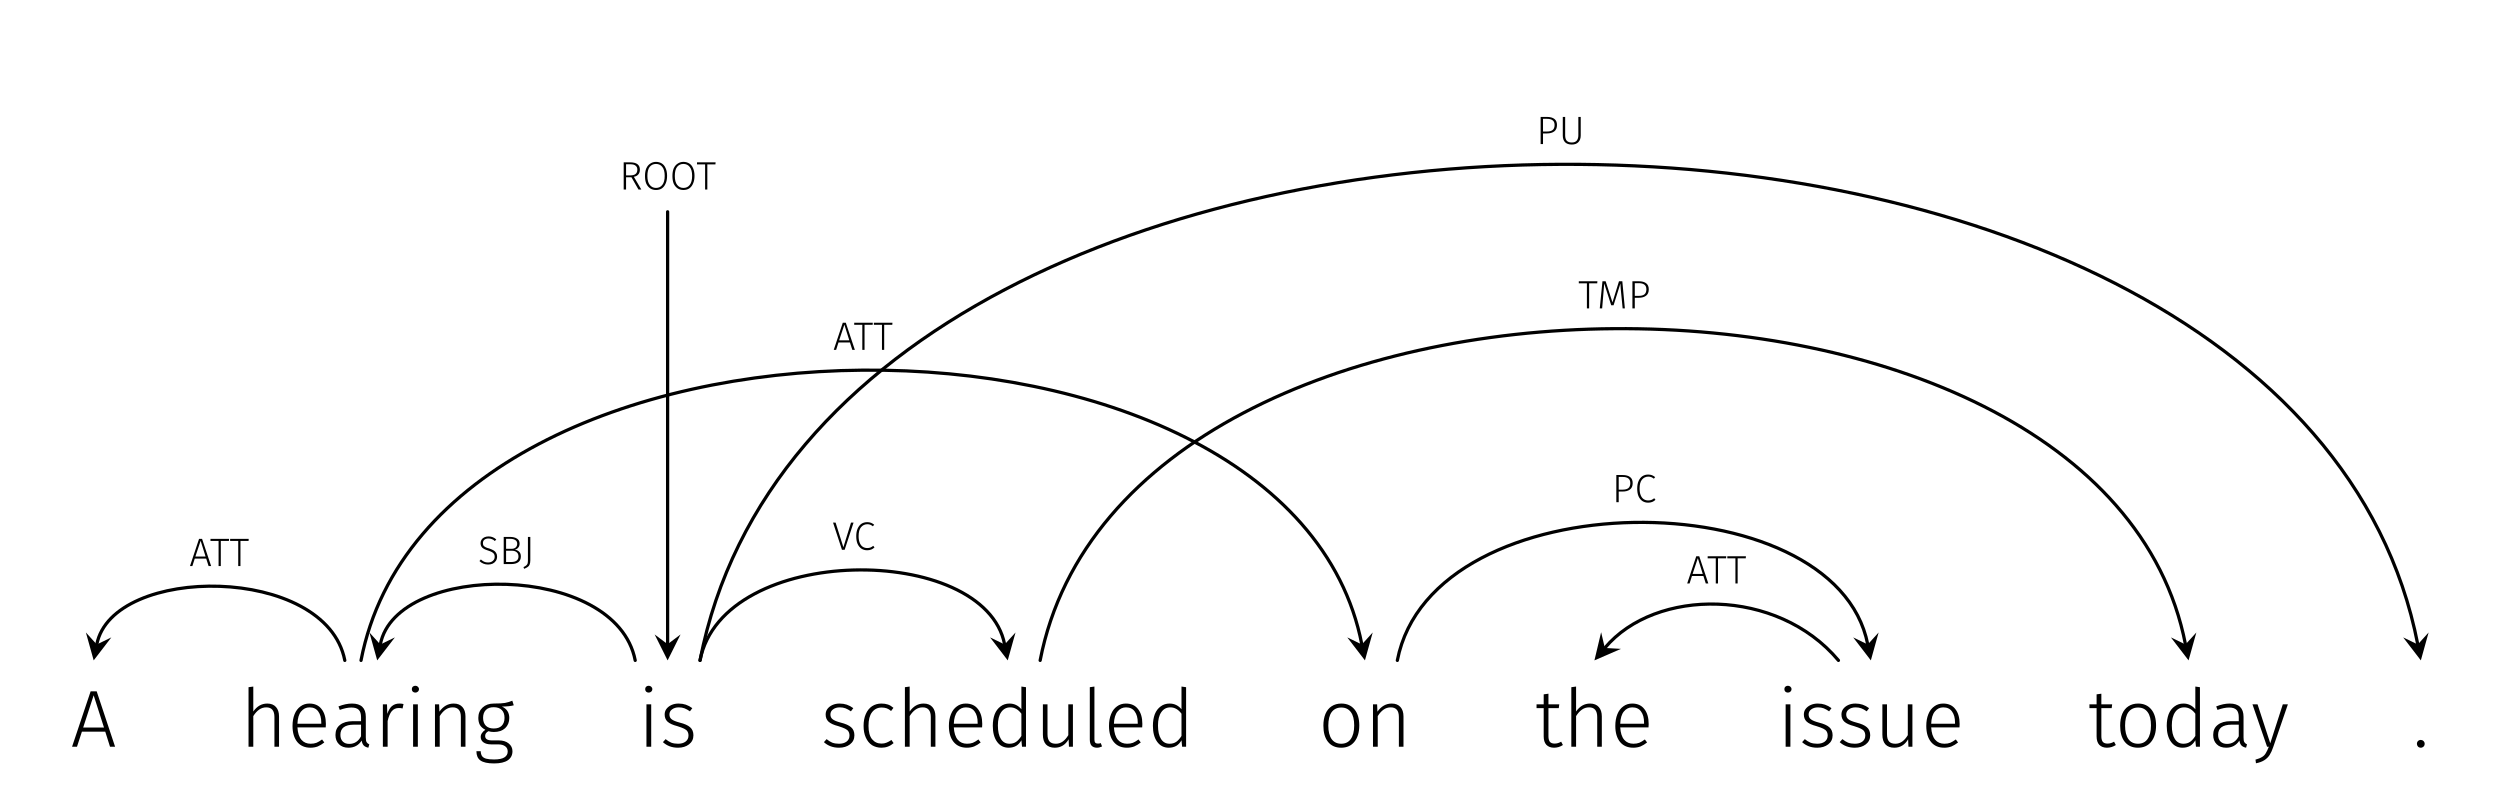 <?xml version="1.0" encoding="UTF-8"?>
<svg xmlns="http://www.w3.org/2000/svg" xmlns:xlink="http://www.w3.org/1999/xlink" width="245.92" height="79.24" viewBox="0 0 245.92 79.24">
<defs>
<g>
<g id="glyph-0-0">
<path d="M 0.984 3.984 L 0.984 -8.359 L 4.328 -8.359 L 4.328 3.984 Z M 1.422 3.562 L 3.891 3.562 L 3.891 -7.953 L 1.422 -7.953 Z M 2.578 -3.594 C 2.898 -3.594 3.129 -3.504 3.266 -3.328 C 3.398 -3.16 3.469 -2.941 3.469 -2.672 C 3.469 -2.391 3.406 -2.172 3.281 -2.016 C 3.164 -1.867 2.973 -1.773 2.703 -1.734 L 2.703 -1.375 C 2.703 -1.32 2.68 -1.273 2.641 -1.234 C 2.609 -1.203 2.566 -1.188 2.516 -1.188 C 2.461 -1.188 2.414 -1.203 2.375 -1.234 C 2.332 -1.273 2.312 -1.32 2.312 -1.375 L 2.312 -2.047 C 2.594 -2.066 2.781 -2.117 2.875 -2.203 C 2.977 -2.285 3.031 -2.438 3.031 -2.656 C 3.031 -2.832 2.992 -2.969 2.922 -3.062 C 2.859 -3.164 2.734 -3.219 2.547 -3.219 C 2.391 -3.219 2.254 -3.188 2.141 -3.125 C 2.098 -3.102 2.062 -3.094 2.031 -3.094 C 1.969 -3.094 1.922 -3.109 1.891 -3.141 C 1.859 -3.18 1.844 -3.227 1.844 -3.281 C 1.844 -3.383 1.922 -3.461 2.078 -3.516 C 2.234 -3.566 2.398 -3.594 2.578 -3.594 Z M 2.516 -0.953 C 2.586 -0.953 2.648 -0.926 2.703 -0.875 C 2.754 -0.82 2.781 -0.754 2.781 -0.672 C 2.781 -0.586 2.754 -0.516 2.703 -0.453 C 2.648 -0.398 2.586 -0.375 2.516 -0.375 C 2.43 -0.375 2.363 -0.398 2.312 -0.453 C 2.258 -0.516 2.234 -0.586 2.234 -0.672 C 2.234 -0.754 2.258 -0.82 2.312 -0.875 C 2.363 -0.926 2.43 -0.953 2.516 -0.953 Z M 2.516 -0.953 "/>
</g>
<g id="glyph-0-1">
<path d="M 1.094 -1.484 L 0.609 0 L 0.125 0 L 1.953 -5.453 L 2.547 -5.453 L 4.359 0 L 3.859 0 L 3.391 -1.484 Z M 2.25 -5.062 L 1.219 -1.891 L 3.266 -1.891 Z M 2.25 -5.062 "/>
</g>
<g id="glyph-0-2">
<path d="M 2.688 -4.25 C 3.062 -4.25 3.348 -4.133 3.547 -3.906 C 3.742 -3.688 3.844 -3.379 3.844 -2.984 L 3.844 0 L 3.391 0 L 3.391 -2.922 C 3.391 -3.555 3.125 -3.875 2.594 -3.875 C 2.332 -3.875 2.098 -3.801 1.891 -3.656 C 1.68 -3.508 1.488 -3.297 1.312 -3.016 L 1.312 0 L 0.844 0 L 0.844 -5.859 L 1.312 -5.922 L 1.312 -3.469 C 1.676 -3.988 2.133 -4.25 2.688 -4.25 Z M 2.688 -4.25 "/>
</g>
<g id="glyph-0-3">
<path d="M 3.797 -2.234 C 3.797 -2.117 3.789 -2.008 3.781 -1.906 L 1 -1.906 C 1.031 -1.363 1.16 -0.957 1.391 -0.688 C 1.617 -0.426 1.922 -0.297 2.297 -0.297 C 2.516 -0.297 2.707 -0.328 2.875 -0.391 C 3.039 -0.461 3.223 -0.57 3.422 -0.719 L 3.641 -0.422 C 3.43 -0.254 3.219 -0.125 3 -0.031 C 2.781 0.051 2.539 0.094 2.281 0.094 C 1.727 0.094 1.297 -0.094 0.984 -0.469 C 0.672 -0.852 0.516 -1.379 0.516 -2.047 C 0.516 -2.484 0.582 -2.867 0.719 -3.203 C 0.852 -3.535 1.047 -3.789 1.297 -3.969 C 1.547 -4.156 1.836 -4.25 2.172 -4.25 C 2.703 -4.25 3.102 -4.066 3.375 -3.703 C 3.656 -3.348 3.797 -2.859 3.797 -2.234 Z M 3.344 -2.375 C 3.344 -2.844 3.242 -3.207 3.047 -3.469 C 2.859 -3.738 2.57 -3.875 2.188 -3.875 C 1.852 -3.875 1.578 -3.738 1.359 -3.469 C 1.141 -3.207 1.02 -2.805 1 -2.266 L 3.344 -2.266 Z M 3.344 -2.375 "/>
</g>
<g id="glyph-0-4">
<path d="M 3.438 -0.922 C 3.438 -0.703 3.461 -0.547 3.516 -0.453 C 3.578 -0.359 3.664 -0.285 3.781 -0.234 L 3.688 0.094 C 3.488 0.051 3.336 -0.02 3.234 -0.125 C 3.129 -0.238 3.062 -0.398 3.031 -0.609 C 2.727 -0.141 2.297 0.094 1.734 0.094 C 1.336 0.094 1.023 -0.02 0.797 -0.25 C 0.566 -0.477 0.453 -0.781 0.453 -1.156 C 0.453 -1.594 0.602 -1.926 0.906 -2.156 C 1.207 -2.395 1.629 -2.516 2.172 -2.516 L 2.969 -2.516 L 2.969 -2.906 C 2.969 -3.238 2.895 -3.477 2.75 -3.625 C 2.602 -3.781 2.359 -3.859 2.016 -3.859 C 1.691 -3.859 1.312 -3.781 0.875 -3.625 L 0.75 -3.969 C 1.219 -4.156 1.66 -4.25 2.078 -4.25 C 2.984 -4.25 3.438 -3.812 3.438 -2.938 Z M 1.812 -0.281 C 2.32 -0.281 2.707 -0.531 2.969 -1.031 L 2.969 -2.172 L 2.25 -2.172 C 1.82 -2.172 1.492 -2.086 1.266 -1.922 C 1.047 -1.754 0.938 -1.504 0.938 -1.172 C 0.938 -0.891 1.016 -0.672 1.172 -0.516 C 1.328 -0.359 1.539 -0.281 1.812 -0.281 Z M 1.812 -0.281 "/>
</g>
<g id="glyph-0-5">
<path d="M 2.469 -4.25 C 2.625 -4.25 2.758 -4.234 2.875 -4.203 L 2.781 -3.766 C 2.664 -3.797 2.547 -3.812 2.422 -3.812 C 2.129 -3.812 1.895 -3.707 1.719 -3.5 C 1.551 -3.301 1.414 -2.977 1.312 -2.531 L 1.312 0 L 0.844 0 L 0.844 -4.172 L 1.25 -4.172 L 1.281 -3.234 C 1.395 -3.578 1.547 -3.832 1.734 -4 C 1.93 -4.164 2.176 -4.25 2.469 -4.25 Z M 2.469 -4.25 "/>
</g>
<g id="glyph-0-6">
<path d="M 0.844 0 L 0.844 -4.172 L 1.312 -4.172 L 1.312 0 Z M 1.062 -6 C 1.164 -6 1.25 -5.969 1.312 -5.906 C 1.383 -5.844 1.422 -5.766 1.422 -5.672 C 1.422 -5.566 1.383 -5.484 1.312 -5.422 C 1.25 -5.359 1.164 -5.328 1.062 -5.328 C 0.969 -5.328 0.883 -5.359 0.812 -5.422 C 0.75 -5.484 0.719 -5.566 0.719 -5.672 C 0.719 -5.766 0.75 -5.844 0.812 -5.906 C 0.883 -5.969 0.969 -6 1.062 -6 Z M 1.062 -6 "/>
</g>
<g id="glyph-0-7">
<path d="M 2.688 -4.25 C 3.062 -4.25 3.348 -4.133 3.547 -3.906 C 3.742 -3.688 3.844 -3.379 3.844 -2.984 L 3.844 0 L 3.391 0 L 3.391 -2.922 C 3.391 -3.254 3.32 -3.492 3.188 -3.641 C 3.051 -3.797 2.852 -3.875 2.594 -3.875 C 2.332 -3.875 2.098 -3.801 1.891 -3.656 C 1.68 -3.508 1.488 -3.297 1.312 -3.016 L 1.312 0 L 0.844 0 L 0.844 -4.172 L 1.25 -4.172 L 1.281 -3.453 C 1.656 -3.984 2.125 -4.25 2.688 -4.25 Z M 2.688 -4.25 "/>
</g>
<g id="glyph-0-8">
<path d="M 3.938 -4.078 C 3.688 -4.004 3.301 -3.961 2.781 -3.953 C 3.258 -3.734 3.5 -3.359 3.5 -2.828 C 3.5 -2.422 3.363 -2.086 3.094 -1.828 C 2.82 -1.578 2.453 -1.453 1.984 -1.453 C 1.785 -1.453 1.609 -1.477 1.453 -1.531 C 1.348 -1.477 1.266 -1.41 1.203 -1.328 C 1.148 -1.242 1.125 -1.156 1.125 -1.062 C 1.125 -0.77 1.348 -0.625 1.797 -0.625 L 2.469 -0.625 C 2.875 -0.625 3.195 -0.523 3.438 -0.328 C 3.688 -0.129 3.812 0.125 3.812 0.438 C 3.812 0.82 3.66 1.117 3.359 1.328 C 3.055 1.535 2.602 1.641 2 1.641 C 1.375 1.641 0.926 1.539 0.656 1.344 C 0.395 1.156 0.266 0.852 0.266 0.438 L 0.688 0.438 C 0.695 0.633 0.738 0.789 0.812 0.906 C 0.895 1.031 1.031 1.117 1.219 1.172 C 1.406 1.223 1.664 1.25 2 1.25 C 2.469 1.25 2.805 1.18 3.016 1.047 C 3.234 0.91 3.344 0.719 3.344 0.469 C 3.344 0.238 3.258 0.066 3.094 -0.047 C 2.926 -0.172 2.695 -0.234 2.406 -0.234 L 1.719 -0.234 C 1.395 -0.234 1.141 -0.301 0.953 -0.438 C 0.773 -0.57 0.688 -0.75 0.688 -0.969 C 0.688 -1.102 0.727 -1.227 0.812 -1.344 C 0.895 -1.469 1.004 -1.578 1.141 -1.672 C 0.898 -1.797 0.723 -1.953 0.609 -2.141 C 0.504 -2.336 0.453 -2.57 0.453 -2.844 C 0.453 -3.258 0.594 -3.598 0.875 -3.859 C 1.156 -4.117 1.52 -4.25 1.969 -4.25 C 2.477 -4.25 2.848 -4.27 3.078 -4.312 C 3.305 -4.352 3.547 -4.426 3.797 -4.531 Z M 1.969 -3.891 C 1.625 -3.891 1.363 -3.797 1.188 -3.609 C 1.008 -3.422 0.922 -3.164 0.922 -2.844 C 0.922 -2.508 1.016 -2.25 1.203 -2.062 C 1.391 -1.883 1.645 -1.797 1.969 -1.797 C 2.312 -1.797 2.57 -1.883 2.75 -2.062 C 2.938 -2.25 3.031 -2.508 3.031 -2.844 C 3.031 -3.176 2.941 -3.43 2.766 -3.609 C 2.586 -3.797 2.32 -3.891 1.969 -3.891 Z M 1.969 -3.891 "/>
</g>
<g id="glyph-0-9">
<path d="M 1.859 -4.25 C 2.117 -4.25 2.352 -4.211 2.562 -4.141 C 2.781 -4.066 2.992 -3.953 3.203 -3.797 L 2.969 -3.484 C 2.781 -3.617 2.602 -3.719 2.438 -3.781 C 2.27 -3.844 2.082 -3.875 1.875 -3.875 C 1.602 -3.875 1.379 -3.805 1.203 -3.672 C 1.035 -3.547 0.953 -3.379 0.953 -3.172 C 0.953 -2.973 1.023 -2.816 1.172 -2.703 C 1.316 -2.586 1.582 -2.477 1.969 -2.375 C 2.438 -2.258 2.773 -2.109 2.984 -1.922 C 3.203 -1.734 3.312 -1.469 3.312 -1.125 C 3.312 -0.75 3.164 -0.453 2.875 -0.234 C 2.594 -0.016 2.234 0.094 1.797 0.094 C 1.484 0.094 1.207 0.043 0.969 -0.047 C 0.727 -0.141 0.508 -0.273 0.312 -0.453 L 0.578 -0.75 C 0.754 -0.602 0.938 -0.488 1.125 -0.406 C 1.32 -0.332 1.547 -0.297 1.797 -0.297 C 2.098 -0.297 2.344 -0.363 2.531 -0.5 C 2.727 -0.645 2.828 -0.844 2.828 -1.094 C 2.828 -1.27 2.789 -1.41 2.719 -1.516 C 2.656 -1.617 2.547 -1.707 2.391 -1.781 C 2.242 -1.852 2.02 -1.938 1.719 -2.031 C 1.281 -2.145 0.961 -2.289 0.766 -2.469 C 0.578 -2.645 0.484 -2.879 0.484 -3.172 C 0.484 -3.379 0.539 -3.562 0.656 -3.719 C 0.781 -3.883 0.945 -4.016 1.156 -4.109 C 1.363 -4.203 1.598 -4.25 1.859 -4.25 Z M 1.859 -4.25 "/>
</g>
<g id="glyph-0-10">
<path d="M 2.266 -4.25 C 2.504 -4.25 2.719 -4.219 2.906 -4.156 C 3.094 -4.094 3.273 -3.984 3.453 -3.828 L 3.219 -3.516 C 3.082 -3.641 2.941 -3.727 2.797 -3.781 C 2.648 -3.832 2.484 -3.859 2.297 -3.859 C 1.898 -3.859 1.582 -3.703 1.344 -3.391 C 1.113 -3.086 1 -2.645 1 -2.062 C 1 -1.477 1.113 -1.039 1.344 -0.75 C 1.582 -0.457 1.895 -0.312 2.281 -0.312 C 2.469 -0.312 2.633 -0.344 2.781 -0.406 C 2.938 -0.469 3.094 -0.555 3.25 -0.672 L 3.469 -0.359 C 3.125 -0.055 2.727 0.094 2.281 0.094 C 1.926 0.094 1.613 0.008 1.344 -0.156 C 1.082 -0.332 0.879 -0.582 0.734 -0.906 C 0.586 -1.227 0.516 -1.613 0.516 -2.062 C 0.516 -2.5 0.586 -2.883 0.734 -3.219 C 0.879 -3.551 1.082 -3.805 1.344 -3.984 C 1.613 -4.16 1.922 -4.25 2.266 -4.25 Z M 2.266 -4.25 "/>
</g>
<g id="glyph-0-11">
<path d="M 3.812 0 L 3.422 0 L 3.359 -0.641 C 3.234 -0.41 3.066 -0.227 2.859 -0.094 C 2.648 0.027 2.398 0.094 2.109 0.094 C 1.629 0.094 1.25 -0.098 0.969 -0.484 C 0.688 -0.867 0.547 -1.395 0.547 -2.062 C 0.547 -2.488 0.609 -2.867 0.734 -3.203 C 0.867 -3.535 1.062 -3.789 1.312 -3.969 C 1.562 -4.156 1.852 -4.25 2.188 -4.25 C 2.656 -4.25 3.047 -4.062 3.359 -3.688 L 3.359 -5.922 L 3.812 -5.859 Z M 2.188 -0.297 C 2.445 -0.297 2.664 -0.359 2.844 -0.484 C 3.031 -0.617 3.203 -0.812 3.359 -1.062 L 3.359 -3.25 C 3.055 -3.664 2.691 -3.875 2.266 -3.875 C 1.891 -3.875 1.594 -3.719 1.375 -3.406 C 1.156 -3.094 1.047 -2.656 1.047 -2.094 C 1.047 -1.52 1.145 -1.078 1.344 -0.766 C 1.539 -0.453 1.82 -0.297 2.188 -0.297 Z M 2.188 -0.297 "/>
</g>
<g id="glyph-0-12">
<path d="M 3.375 0 L 3.344 -0.734 C 3.02 -0.18 2.566 0.094 1.984 0.094 C 1.609 0.094 1.316 -0.016 1.109 -0.234 C 0.91 -0.461 0.812 -0.781 0.812 -1.188 L 0.812 -4.172 L 1.266 -4.172 L 1.266 -1.234 C 1.266 -0.91 1.332 -0.672 1.469 -0.516 C 1.602 -0.367 1.812 -0.297 2.094 -0.297 C 2.57 -0.297 2.977 -0.578 3.312 -1.141 L 3.312 -4.172 L 3.766 -4.172 L 3.766 0 Z M 3.375 0 "/>
</g>
<g id="glyph-0-13">
<path d="M 1.266 -0.719 C 1.266 -0.582 1.289 -0.477 1.344 -0.406 C 1.395 -0.344 1.484 -0.312 1.609 -0.312 C 1.711 -0.312 1.805 -0.328 1.891 -0.359 L 2.016 -0.031 C 1.848 0.051 1.68 0.094 1.516 0.094 C 1.285 0.094 1.109 0.023 0.984 -0.109 C 0.867 -0.242 0.812 -0.445 0.812 -0.719 L 0.812 -5.859 L 1.266 -5.922 Z M 1.266 -0.719 "/>
</g>
<g id="glyph-0-14">
<path d="M 2.281 -4.25 C 2.832 -4.25 3.266 -4.055 3.578 -3.672 C 3.891 -3.297 4.047 -2.77 4.047 -2.094 C 4.047 -1.414 3.883 -0.879 3.562 -0.484 C 3.25 -0.098 2.816 0.094 2.266 0.094 C 1.711 0.094 1.281 -0.098 0.969 -0.484 C 0.664 -0.867 0.516 -1.398 0.516 -2.078 C 0.516 -2.516 0.582 -2.898 0.719 -3.234 C 0.863 -3.566 1.066 -3.816 1.328 -3.984 C 1.598 -4.16 1.914 -4.25 2.281 -4.25 Z M 2.281 -3.859 C 1.875 -3.859 1.555 -3.707 1.328 -3.406 C 1.109 -3.102 1 -2.66 1 -2.078 C 1 -1.504 1.109 -1.062 1.328 -0.75 C 1.555 -0.445 1.867 -0.297 2.266 -0.297 C 2.672 -0.297 2.984 -0.445 3.203 -0.75 C 3.43 -1.062 3.547 -1.508 3.547 -2.094 C 3.547 -2.676 3.438 -3.113 3.219 -3.406 C 3 -3.707 2.688 -3.859 2.281 -3.859 Z M 2.281 -3.859 "/>
</g>
<g id="glyph-0-15">
<path d="M 2.734 -0.172 C 2.473 0.004 2.18 0.094 1.859 0.094 C 1.547 0.094 1.297 0 1.109 -0.188 C 0.93 -0.383 0.844 -0.66 0.844 -1.016 L 0.844 -3.797 L 0.141 -3.797 L 0.141 -4.172 L 0.844 -4.172 L 0.844 -5.156 L 1.312 -5.219 L 1.312 -4.172 L 2.375 -4.172 L 2.328 -3.797 L 1.312 -3.797 L 1.312 -1.031 C 1.312 -0.789 1.359 -0.609 1.453 -0.484 C 1.555 -0.367 1.711 -0.312 1.922 -0.312 C 2.141 -0.312 2.352 -0.375 2.562 -0.5 Z M 2.734 -0.172 "/>
</g>
<g id="glyph-0-16">
<path d="M 2.172 0.016 C 2.066 0.336 1.945 0.602 1.812 0.812 C 1.676 1.02 1.5 1.191 1.281 1.328 C 1.07 1.461 0.801 1.562 0.469 1.625 L 0.422 1.266 C 0.703 1.191 0.922 1.102 1.078 1 C 1.234 0.906 1.352 0.781 1.438 0.625 C 1.531 0.477 1.629 0.27 1.734 0 L 1.562 0 L 0.125 -4.172 L 0.625 -4.172 L 1.875 -0.344 L 3.109 -4.172 L 3.609 -4.172 Z M 2.172 0.016 "/>
</g>
<g id="glyph-0-17">
<path d="M 0.828 -0.672 C 0.93 -0.672 1.02 -0.633 1.094 -0.562 C 1.164 -0.488 1.203 -0.398 1.203 -0.297 C 1.203 -0.18 1.164 -0.086 1.094 -0.016 C 1.02 0.055 0.93 0.094 0.828 0.094 C 0.711 0.094 0.617 0.055 0.547 -0.016 C 0.473 -0.098 0.438 -0.191 0.438 -0.297 C 0.438 -0.398 0.473 -0.488 0.547 -0.562 C 0.617 -0.633 0.711 -0.672 0.828 -0.672 Z M 0.828 -0.672 "/>
</g>
<g id="glyph-1-0">
<path d="M 0.484 1.953 L 0.484 -4.109 L 2.125 -4.109 L 2.125 1.953 Z M 0.703 1.75 L 1.906 1.75 L 1.906 -3.906 L 0.703 -3.906 Z M 1.266 -1.766 C 1.422 -1.766 1.531 -1.723 1.594 -1.641 C 1.664 -1.555 1.703 -1.445 1.703 -1.312 C 1.703 -1.176 1.672 -1.066 1.609 -0.984 C 1.555 -0.91 1.461 -0.867 1.328 -0.859 L 1.328 -0.672 C 1.328 -0.648 1.316 -0.629 1.297 -0.609 C 1.273 -0.586 1.254 -0.578 1.234 -0.578 C 1.203 -0.578 1.176 -0.586 1.156 -0.609 C 1.145 -0.629 1.141 -0.648 1.141 -0.672 L 1.141 -1 C 1.273 -1.008 1.363 -1.035 1.406 -1.078 C 1.457 -1.117 1.484 -1.195 1.484 -1.312 C 1.484 -1.395 1.469 -1.457 1.438 -1.5 C 1.406 -1.551 1.344 -1.578 1.25 -1.578 C 1.176 -1.578 1.109 -1.562 1.047 -1.531 C 1.023 -1.52 1.008 -1.516 1 -1.516 C 0.969 -1.516 0.941 -1.523 0.922 -1.547 C 0.91 -1.566 0.906 -1.586 0.906 -1.609 C 0.906 -1.66 0.941 -1.695 1.016 -1.719 C 1.098 -1.75 1.18 -1.766 1.266 -1.766 Z M 1.234 -0.469 C 1.273 -0.469 1.305 -0.453 1.328 -0.422 C 1.359 -0.398 1.375 -0.367 1.375 -0.328 C 1.375 -0.285 1.359 -0.25 1.328 -0.219 C 1.305 -0.195 1.273 -0.188 1.234 -0.188 C 1.191 -0.188 1.156 -0.195 1.125 -0.219 C 1.102 -0.25 1.094 -0.285 1.094 -0.328 C 1.094 -0.367 1.102 -0.398 1.125 -0.422 C 1.156 -0.453 1.191 -0.469 1.234 -0.469 Z M 1.234 -0.469 "/>
</g>
<g id="glyph-1-1">
<path d="M 0.672 -1.203 L 0.672 0 L 0.438 0 L 0.438 -2.672 L 1.078 -2.672 C 1.711 -2.672 2.031 -2.43 2.031 -1.953 C 2.031 -1.754 1.977 -1.598 1.875 -1.484 C 1.781 -1.367 1.633 -1.289 1.438 -1.25 L 2.172 0 L 1.891 0 L 1.203 -1.203 Z M 1.109 -1.391 C 1.555 -1.391 1.781 -1.578 1.781 -1.953 C 1.781 -2.129 1.723 -2.258 1.609 -2.344 C 1.504 -2.438 1.328 -2.484 1.078 -2.484 L 0.672 -2.484 L 0.672 -1.391 Z M 1.109 -1.391 "/>
</g>
<g id="glyph-1-2">
<path d="M 1.344 -2.719 C 1.562 -2.719 1.754 -2.664 1.922 -2.562 C 2.086 -2.457 2.211 -2.301 2.297 -2.094 C 2.391 -1.883 2.438 -1.633 2.438 -1.344 C 2.438 -1.051 2.391 -0.801 2.297 -0.594 C 2.211 -0.383 2.086 -0.223 1.922 -0.109 C 1.766 -0.004 1.57 0.047 1.344 0.047 C 1.133 0.047 0.945 -0.004 0.781 -0.109 C 0.613 -0.223 0.484 -0.379 0.391 -0.578 C 0.305 -0.785 0.266 -1.035 0.266 -1.328 C 0.266 -1.617 0.305 -1.867 0.391 -2.078 C 0.484 -2.285 0.613 -2.441 0.781 -2.547 C 0.945 -2.66 1.133 -2.719 1.344 -2.719 Z M 1.344 -2.516 C 1.082 -2.516 0.875 -2.414 0.719 -2.219 C 0.57 -2.02 0.5 -1.723 0.5 -1.328 C 0.5 -0.941 0.578 -0.648 0.734 -0.453 C 0.891 -0.254 1.094 -0.156 1.344 -0.156 C 1.613 -0.156 1.82 -0.254 1.969 -0.453 C 2.125 -0.648 2.203 -0.945 2.203 -1.344 C 2.203 -1.738 2.125 -2.031 1.969 -2.219 C 1.82 -2.414 1.613 -2.516 1.344 -2.516 Z M 1.344 -2.516 "/>
</g>
<g id="glyph-1-3">
<path d="M 1.078 -2.469 L 1.078 0 L 0.859 0 L 0.859 -2.469 L 0.062 -2.469 L 0.062 -2.672 L 1.891 -2.672 L 1.875 -2.469 Z M 1.078 -2.469 "/>
</g>
<g id="glyph-1-4">
<path d="M 0.531 -0.734 L 0.297 0 L 0.062 0 L 0.953 -2.672 L 1.25 -2.672 L 2.141 0 L 1.891 0 L 1.656 -0.734 Z M 1.109 -2.484 L 0.594 -0.938 L 1.594 -0.938 Z M 1.109 -2.484 "/>
</g>
<g id="glyph-1-5">
<path d="M 1.047 -2.719 C 1.211 -2.719 1.352 -2.691 1.469 -2.641 C 1.582 -2.598 1.695 -2.523 1.812 -2.422 L 1.672 -2.266 C 1.578 -2.359 1.477 -2.422 1.375 -2.453 C 1.281 -2.492 1.172 -2.516 1.047 -2.516 C 0.879 -2.516 0.742 -2.473 0.641 -2.391 C 0.547 -2.316 0.5 -2.207 0.5 -2.062 C 0.5 -1.969 0.516 -1.891 0.547 -1.828 C 0.586 -1.773 0.648 -1.723 0.734 -1.672 C 0.828 -1.617 0.957 -1.57 1.125 -1.531 C 1.301 -1.469 1.441 -1.406 1.547 -1.344 C 1.66 -1.281 1.742 -1.195 1.797 -1.094 C 1.859 -1 1.891 -0.879 1.891 -0.734 C 1.891 -0.578 1.852 -0.441 1.781 -0.328 C 1.707 -0.211 1.602 -0.117 1.469 -0.047 C 1.344 0.012 1.191 0.047 1.016 0.047 C 0.68 0.047 0.395 -0.066 0.156 -0.297 L 0.297 -0.453 C 0.398 -0.359 0.504 -0.285 0.609 -0.234 C 0.723 -0.18 0.852 -0.156 1 -0.156 C 1.195 -0.156 1.352 -0.207 1.469 -0.312 C 1.594 -0.414 1.656 -0.551 1.656 -0.719 C 1.656 -0.832 1.633 -0.922 1.594 -0.984 C 1.551 -1.055 1.484 -1.117 1.391 -1.172 C 1.305 -1.223 1.18 -1.273 1.016 -1.328 C 0.742 -1.41 0.551 -1.504 0.438 -1.609 C 0.32 -1.723 0.266 -1.875 0.266 -2.062 C 0.266 -2.188 0.297 -2.297 0.359 -2.391 C 0.422 -2.492 0.508 -2.57 0.625 -2.625 C 0.75 -2.688 0.891 -2.719 1.047 -2.719 Z M 1.047 -2.719 "/>
</g>
<g id="glyph-1-6">
<path d="M 1.516 -1.422 C 1.691 -1.398 1.836 -1.332 1.953 -1.219 C 2.066 -1.113 2.125 -0.957 2.125 -0.75 C 2.125 -0.5 2.039 -0.312 1.875 -0.188 C 1.707 -0.062 1.473 0 1.172 0 L 0.438 0 L 0.438 -2.672 L 1.031 -2.672 C 1.344 -2.672 1.582 -2.613 1.75 -2.5 C 1.914 -2.395 2 -2.234 2 -2.016 C 2 -1.848 1.953 -1.711 1.859 -1.609 C 1.773 -1.504 1.66 -1.441 1.516 -1.422 Z M 0.672 -1.5 L 1.203 -1.5 C 1.367 -1.5 1.504 -1.539 1.609 -1.625 C 1.711 -1.719 1.766 -1.844 1.766 -2 C 1.766 -2.164 1.703 -2.285 1.578 -2.359 C 1.461 -2.441 1.289 -2.484 1.062 -2.484 L 0.672 -2.484 Z M 1.172 -0.203 C 1.648 -0.203 1.891 -0.383 1.891 -0.75 C 1.891 -0.938 1.828 -1.078 1.703 -1.172 C 1.586 -1.266 1.43 -1.312 1.234 -1.312 L 0.672 -1.312 L 0.672 -0.203 Z M 1.172 -0.203 "/>
</g>
<g id="glyph-1-7">
<path d="M 0.719 -0.359 C 0.719 -0.203 0.695 -0.07 0.656 0.031 C 0.625 0.133 0.562 0.219 0.469 0.281 C 0.383 0.344 0.266 0.406 0.109 0.469 L 0.047 0.297 C 0.172 0.242 0.266 0.188 0.328 0.125 C 0.391 0.07 0.43 0.008 0.453 -0.062 C 0.473 -0.145 0.484 -0.25 0.484 -0.375 L 0.484 -2.672 L 0.719 -2.672 Z M 0.719 -0.359 "/>
</g>
<g id="glyph-1-8">
<path d="M 1.062 -2.672 C 1.383 -2.672 1.629 -2.602 1.797 -2.469 C 1.961 -2.344 2.047 -2.145 2.047 -1.875 C 2.047 -1.594 1.957 -1.383 1.781 -1.25 C 1.602 -1.113 1.359 -1.047 1.047 -1.047 L 0.672 -1.047 L 0.672 0 L 0.438 0 L 0.438 -2.672 Z M 1.047 -1.234 C 1.297 -1.234 1.484 -1.281 1.609 -1.375 C 1.742 -1.477 1.812 -1.645 1.812 -1.875 C 1.812 -2.094 1.742 -2.25 1.609 -2.344 C 1.484 -2.438 1.301 -2.484 1.062 -2.484 L 0.672 -2.484 L 0.672 -1.234 Z M 1.047 -1.234 "/>
</g>
<g id="glyph-1-9">
<path d="M 2.156 -0.844 C 2.156 -0.57 2.078 -0.352 1.922 -0.188 C 1.773 -0.031 1.562 0.047 1.281 0.047 C 0.988 0.047 0.766 -0.031 0.609 -0.188 C 0.461 -0.352 0.391 -0.57 0.391 -0.844 L 0.391 -2.672 L 0.625 -2.672 L 0.625 -0.859 C 0.625 -0.629 0.676 -0.453 0.781 -0.328 C 0.895 -0.211 1.062 -0.156 1.281 -0.156 C 1.5 -0.156 1.66 -0.219 1.766 -0.344 C 1.867 -0.469 1.922 -0.641 1.922 -0.859 L 1.922 -2.672 L 2.156 -2.672 Z M 2.156 -0.844 "/>
</g>
<g id="glyph-1-10">
<path d="M 0.938 0 L 0.062 -2.672 L 0.312 -2.672 L 1.078 -0.25 L 1.828 -2.672 L 2.078 -2.672 L 1.203 0 Z M 0.938 0 "/>
</g>
<g id="glyph-1-11">
<path d="M 1.344 -2.719 C 1.488 -2.719 1.613 -2.695 1.719 -2.656 C 1.82 -2.613 1.926 -2.551 2.031 -2.469 L 1.906 -2.312 C 1.812 -2.383 1.723 -2.438 1.641 -2.469 C 1.555 -2.5 1.461 -2.516 1.359 -2.516 C 1.109 -2.516 0.898 -2.414 0.734 -2.219 C 0.578 -2.031 0.5 -1.738 0.5 -1.344 C 0.5 -1.082 0.535 -0.863 0.609 -0.688 C 0.68 -0.508 0.781 -0.379 0.906 -0.297 C 1.039 -0.211 1.188 -0.172 1.344 -0.172 C 1.469 -0.172 1.57 -0.188 1.656 -0.219 C 1.75 -0.258 1.844 -0.316 1.938 -0.391 L 2.062 -0.234 C 1.875 -0.047 1.633 0.047 1.344 0.047 C 1.133 0.047 0.945 -0.004 0.781 -0.109 C 0.613 -0.223 0.484 -0.383 0.391 -0.594 C 0.305 -0.801 0.266 -1.051 0.266 -1.344 C 0.266 -1.633 0.312 -1.883 0.406 -2.094 C 0.5 -2.301 0.625 -2.457 0.781 -2.562 C 0.945 -2.664 1.133 -2.719 1.344 -2.719 Z M 1.344 -2.719 "/>
</g>
<g id="glyph-1-12">
<path d="M 2.516 0 L 2.391 -1.281 C 2.336 -1.781 2.305 -2.172 2.297 -2.453 L 1.625 -0.312 L 1.391 -0.312 L 0.703 -2.453 C 0.691 -2.297 0.66 -1.91 0.609 -1.297 L 0.5 0 L 0.266 0 L 0.531 -2.672 L 0.844 -2.672 L 1.516 -0.594 L 2.156 -2.672 L 2.484 -2.672 L 2.734 0 Z M 2.516 0 "/>
</g>
</g>
</defs>
<g fill="rgb(0%, 0%, 0%)" fill-opacity="1">
<use xlink:href="#glyph-0-1" x="6.963" y="73.457"/>
</g>
<g fill="rgb(0%, 0%, 0%)" fill-opacity="1">
<use xlink:href="#glyph-0-2" x="23.604" y="73.457"/>
<use xlink:href="#glyph-0-3" x="28.259" y="73.457"/>
<use xlink:href="#glyph-0-4" x="32.546" y="73.457"/>
<use xlink:href="#glyph-0-5" x="36.818" y="73.457"/>
<use xlink:href="#glyph-0-6" x="39.791" y="73.457"/>
<use xlink:href="#glyph-0-7" x="41.943" y="73.457"/>
<use xlink:href="#glyph-0-8" x="46.598" y="73.457"/>
</g>
<g fill="rgb(0%, 0%, 0%)" fill-opacity="1">
<use xlink:href="#glyph-0-6" x="62.746" y="73.457"/>
<use xlink:href="#glyph-0-9" x="64.898" y="73.457"/>
</g>
<g fill="rgb(0%, 0%, 0%)" fill-opacity="1">
<use xlink:href="#glyph-0-9" x="80.734" y="73.457"/>
<use xlink:href="#glyph-0-10" x="84.433" y="73.457"/>
<use xlink:href="#glyph-0-2" x="88.17" y="73.457"/>
<use xlink:href="#glyph-0-3" x="92.825" y="73.457"/>
<use xlink:href="#glyph-0-11" x="97.113" y="73.457"/>
<use xlink:href="#glyph-0-12" x="101.775" y="73.457"/>
<use xlink:href="#glyph-0-13" x="106.39" y="73.457"/>
</g>
<g fill="rgb(0%, 0%, 0%)" fill-opacity="1">
<use xlink:href="#glyph-0-3" x="108.574" y="73.457"/>
<use xlink:href="#glyph-0-11" x="112.862" y="73.457"/>
</g>
<g fill="rgb(0%, 0%, 0%)" fill-opacity="1">
<use xlink:href="#glyph-0-14" x="129.663" y="73.457"/>
<use xlink:href="#glyph-0-7" x="134.214" y="73.457"/>
</g>
<g fill="rgb(0%, 0%, 0%)" fill-opacity="1">
<use xlink:href="#glyph-0-15" x="151.006" y="73.457"/>
<use xlink:href="#glyph-0-2" x="153.724" y="73.457"/>
<use xlink:href="#glyph-0-3" x="158.379" y="73.457"/>
</g>
<g fill="rgb(0%, 0%, 0%)" fill-opacity="1">
<use xlink:href="#glyph-0-6" x="174.806" y="73.457"/>
<use xlink:href="#glyph-0-9" x="176.958" y="73.457"/>
<use xlink:href="#glyph-0-9" x="180.656" y="73.457"/>
<use xlink:href="#glyph-0-12" x="184.354" y="73.457"/>
<use xlink:href="#glyph-0-3" x="188.968" y="73.457"/>
</g>
<g fill="rgb(0%, 0%, 0%)" fill-opacity="1">
<use xlink:href="#glyph-0-15" x="205.394" y="73.457"/>
</g>
<g fill="rgb(0%, 0%, 0%)" fill-opacity="1">
<use xlink:href="#glyph-0-14" x="208.04" y="73.457"/>
<use xlink:href="#glyph-0-11" x="212.591" y="73.457"/>
<use xlink:href="#glyph-0-4" x="217.254" y="73.457"/>
</g>
<g fill="rgb(0%, 0%, 0%)" fill-opacity="1">
<use xlink:href="#glyph-0-16" x="221.446" y="73.457"/>
</g>
<g fill="rgb(0%, 0%, 0%)" fill-opacity="1">
<use xlink:href="#glyph-0-17" x="237.307" y="73.457"/>
</g>
<g fill="rgb(0%, 0%, 0%)" fill-opacity="1">
<use xlink:href="#glyph-1-1" x="60.913" y="18.642"/>
</g>
<g fill="rgb(0%, 0%, 0%)" fill-opacity="1">
<use xlink:href="#glyph-1-2" x="63.182" y="18.642"/>
<use xlink:href="#glyph-1-2" x="65.88" y="18.642"/>
</g>
<g fill="rgb(0%, 0%, 0%)" fill-opacity="1">
<use xlink:href="#glyph-1-3" x="68.501" y="18.642"/>
</g>
<path fill="none" stroke-width="0.399" stroke-linecap="round" stroke-linejoin="miter" stroke="rgb(0%, 0%, 0%)" stroke-opacity="1" stroke-miterlimit="10" d="M -71.611 62.524 L -71.611 9.356 " transform="matrix(0.8, 0, 0, -0.8, 122.961, 70.852)"/>
<path fill-rule="nonzero" fill="rgb(0%, 0%, 0%)" fill-opacity="1" d="M 65.672 64.961 L 66.945 62.41 L 65.672 63.367 L 64.395 62.41 "/>
<path fill="none" stroke-width="0.399" stroke-linecap="round" stroke-linejoin="miter" stroke="rgb(0%, 0%, 0%)" stroke-opacity="1" stroke-miterlimit="10" d="M -111.304 7.363 C -113.603 19.185 -139.888 19.185 -141.802 9.321 " transform="matrix(0.8, 0, 0, -0.8, 122.961, 70.852)"/>
<path fill-rule="nonzero" fill="rgb(0%, 0%, 0%)" fill-opacity="1" d="M 9.215 64.961 L 10.953 62.699 L 9.52 63.395 L 8.449 62.215 "/>
<g fill="rgb(0%, 0%, 0%)" fill-opacity="1">
<use xlink:href="#glyph-1-4" x="18.627" y="55.68"/>
</g>
<g fill="rgb(0%, 0%, 0%)" fill-opacity="1">
<use xlink:href="#glyph-1-3" x="20.642" y="55.68"/>
<use xlink:href="#glyph-1-3" x="22.575" y="55.68"/>
</g>
<path fill="none" stroke-width="0.399" stroke-linecap="round" stroke-linejoin="miter" stroke="rgb(0%, 0%, 0%)" stroke-opacity="1" stroke-miterlimit="10" d="M -109.311 7.363 C -100.127 54.619 4.946 54.619 13.75 9.321 " transform="matrix(0.8, 0, 0, -0.8, 122.961, 70.852)"/>
<path fill-rule="nonzero" fill="rgb(0%, 0%, 0%)" fill-opacity="1" d="M 134.266 64.961 L 135.031 62.215 L 133.961 63.395 L 132.527 62.699 "/>
<g fill="rgb(0%, 0%, 0%)" fill-opacity="1">
<use xlink:href="#glyph-1-4" x="81.95" y="34.419"/>
</g>
<g fill="rgb(0%, 0%, 0%)" fill-opacity="1">
<use xlink:href="#glyph-1-3" x="83.965" y="34.419"/>
<use xlink:href="#glyph-1-3" x="85.898" y="34.419"/>
</g>
<path fill="none" stroke-width="0.399" stroke-linecap="round" stroke-linejoin="miter" stroke="rgb(0%, 0%, 0%)" stroke-opacity="1" stroke-miterlimit="10" d="M -75.596 7.363 C -77.959 19.507 -104.961 19.507 -106.938 9.321 " transform="matrix(0.8, 0, 0, -0.8, 122.961, 70.852)"/>
<path fill-rule="nonzero" fill="rgb(0%, 0%, 0%)" fill-opacity="1" d="M 37.105 64.961 L 38.844 62.699 L 37.41 63.395 L 36.34 62.215 "/>
<g fill="rgb(0%, 0%, 0%)" fill-opacity="1">
<use xlink:href="#glyph-1-5" x="47.006" y="55.486"/>
<use xlink:href="#glyph-1-6" x="49.111" y="55.486"/>
<use xlink:href="#glyph-1-7" x="51.447" y="55.486"/>
</g>
<path fill="none" stroke-width="0.399" stroke-linecap="round" stroke-linejoin="miter" stroke="rgb(0%, 0%, 0%)" stroke-opacity="1" stroke-miterlimit="10" d="M -67.627 7.363 C -51.885 88.364 128.223 88.364 143.589 9.321 " transform="matrix(0.8, 0, 0, -0.8, 122.961, 70.852)"/>
<path fill-rule="nonzero" fill="rgb(0%, 0%, 0%)" fill-opacity="1" d="M 238.133 64.961 L 238.898 62.215 L 237.832 63.395 L 236.395 62.699 "/>
<g fill="rgb(0%, 0%, 0%)" fill-opacity="1">
<use xlink:href="#glyph-1-8" x="151.111" y="14.173"/>
<use xlink:href="#glyph-1-9" x="153.337" y="14.173"/>
</g>
<path fill="none" stroke-width="0.399" stroke-linecap="round" stroke-linejoin="miter" stroke="rgb(0%, 0%, 0%)" stroke-opacity="1" stroke-miterlimit="10" d="M -67.627 7.363 C -64.809 21.851 -32.602 21.851 -30.171 9.321 " transform="matrix(0.8, 0, 0, -0.8, 122.961, 70.852)"/>
<path fill-rule="nonzero" fill="rgb(0%, 0%, 0%)" fill-opacity="1" d="M 99.129 64.961 L 99.895 62.215 L 98.824 63.395 L 97.391 62.699 "/>
<g fill="rgb(0%, 0%, 0%)" fill-opacity="1">
<use xlink:href="#glyph-1-10" x="81.884" y="54.082"/>
</g>
<g fill="rgb(0%, 0%, 0%)" fill-opacity="1">
<use xlink:href="#glyph-1-11" x="83.961" y="54.082"/>
</g>
<path fill="none" stroke-width="0.399" stroke-linecap="round" stroke-linejoin="miter" stroke="rgb(0%, 0%, 0%)" stroke-opacity="1" stroke-miterlimit="10" d="M -25.805 7.363 C -15.298 61.421 104.898 61.421 115.025 9.321 " transform="matrix(0.8, 0, 0, -0.8, 122.961, 70.852)"/>
<path fill-rule="nonzero" fill="rgb(0%, 0%, 0%)" fill-opacity="1" d="M 215.285 64.961 L 216.051 62.215 L 214.98 63.395 L 213.547 62.699 "/>
<g fill="rgb(0%, 0%, 0%)" fill-opacity="1">
<use xlink:href="#glyph-1-3" x="155.241" y="30.339"/>
</g>
<g fill="rgb(0%, 0%, 0%)" fill-opacity="1">
<use xlink:href="#glyph-1-12" x="157.1" y="30.339"/>
<use xlink:href="#glyph-1-8" x="160.139" y="30.339"/>
</g>
<path fill="none" stroke-width="0.399" stroke-linecap="round" stroke-linejoin="miter" stroke="rgb(0%, 0%, 0%)" stroke-opacity="1" stroke-miterlimit="10" d="M 18.115 7.363 C 22.451 29.653 72.007 29.653 75.957 9.321 " transform="matrix(0.8, 0, 0, -0.8, 122.961, 70.852)"/>
<path fill-rule="nonzero" fill="rgb(0%, 0%, 0%)" fill-opacity="1" d="M 184.031 64.961 L 184.797 62.215 L 183.727 63.395 L 182.293 62.699 "/>
<g fill="rgb(0%, 0%, 0%)" fill-opacity="1">
<use xlink:href="#glyph-1-8" x="158.557" y="49.4"/>
<use xlink:href="#glyph-1-11" x="160.783" y="49.4"/>
</g>
<path fill="none" stroke-width="0.399" stroke-linecap="round" stroke-linejoin="miter" stroke="rgb(0%, 0%, 0%)" stroke-opacity="1" stroke-miterlimit="10" d="M 72.354 7.363 C 64.834 16.328 49.868 16.328 43.628 8.892 " transform="matrix(0.8, 0, 0, -0.8, 122.961, 70.852)"/>
<path fill-rule="nonzero" fill="rgb(0%, 0%, 0%)" fill-opacity="1" d="M 156.84 64.961 L 159.453 63.828 L 157.863 63.738 L 157.5 62.188 "/>
<g fill="rgb(0%, 0%, 0%)" fill-opacity="1">
<use xlink:href="#glyph-1-4" x="165.903" y="57.394"/>
</g>
<g fill="rgb(0%, 0%, 0%)" fill-opacity="1">
<use xlink:href="#glyph-1-3" x="167.918" y="57.394"/>
<use xlink:href="#glyph-1-3" x="169.851" y="57.394"/>
</g>
</svg>
